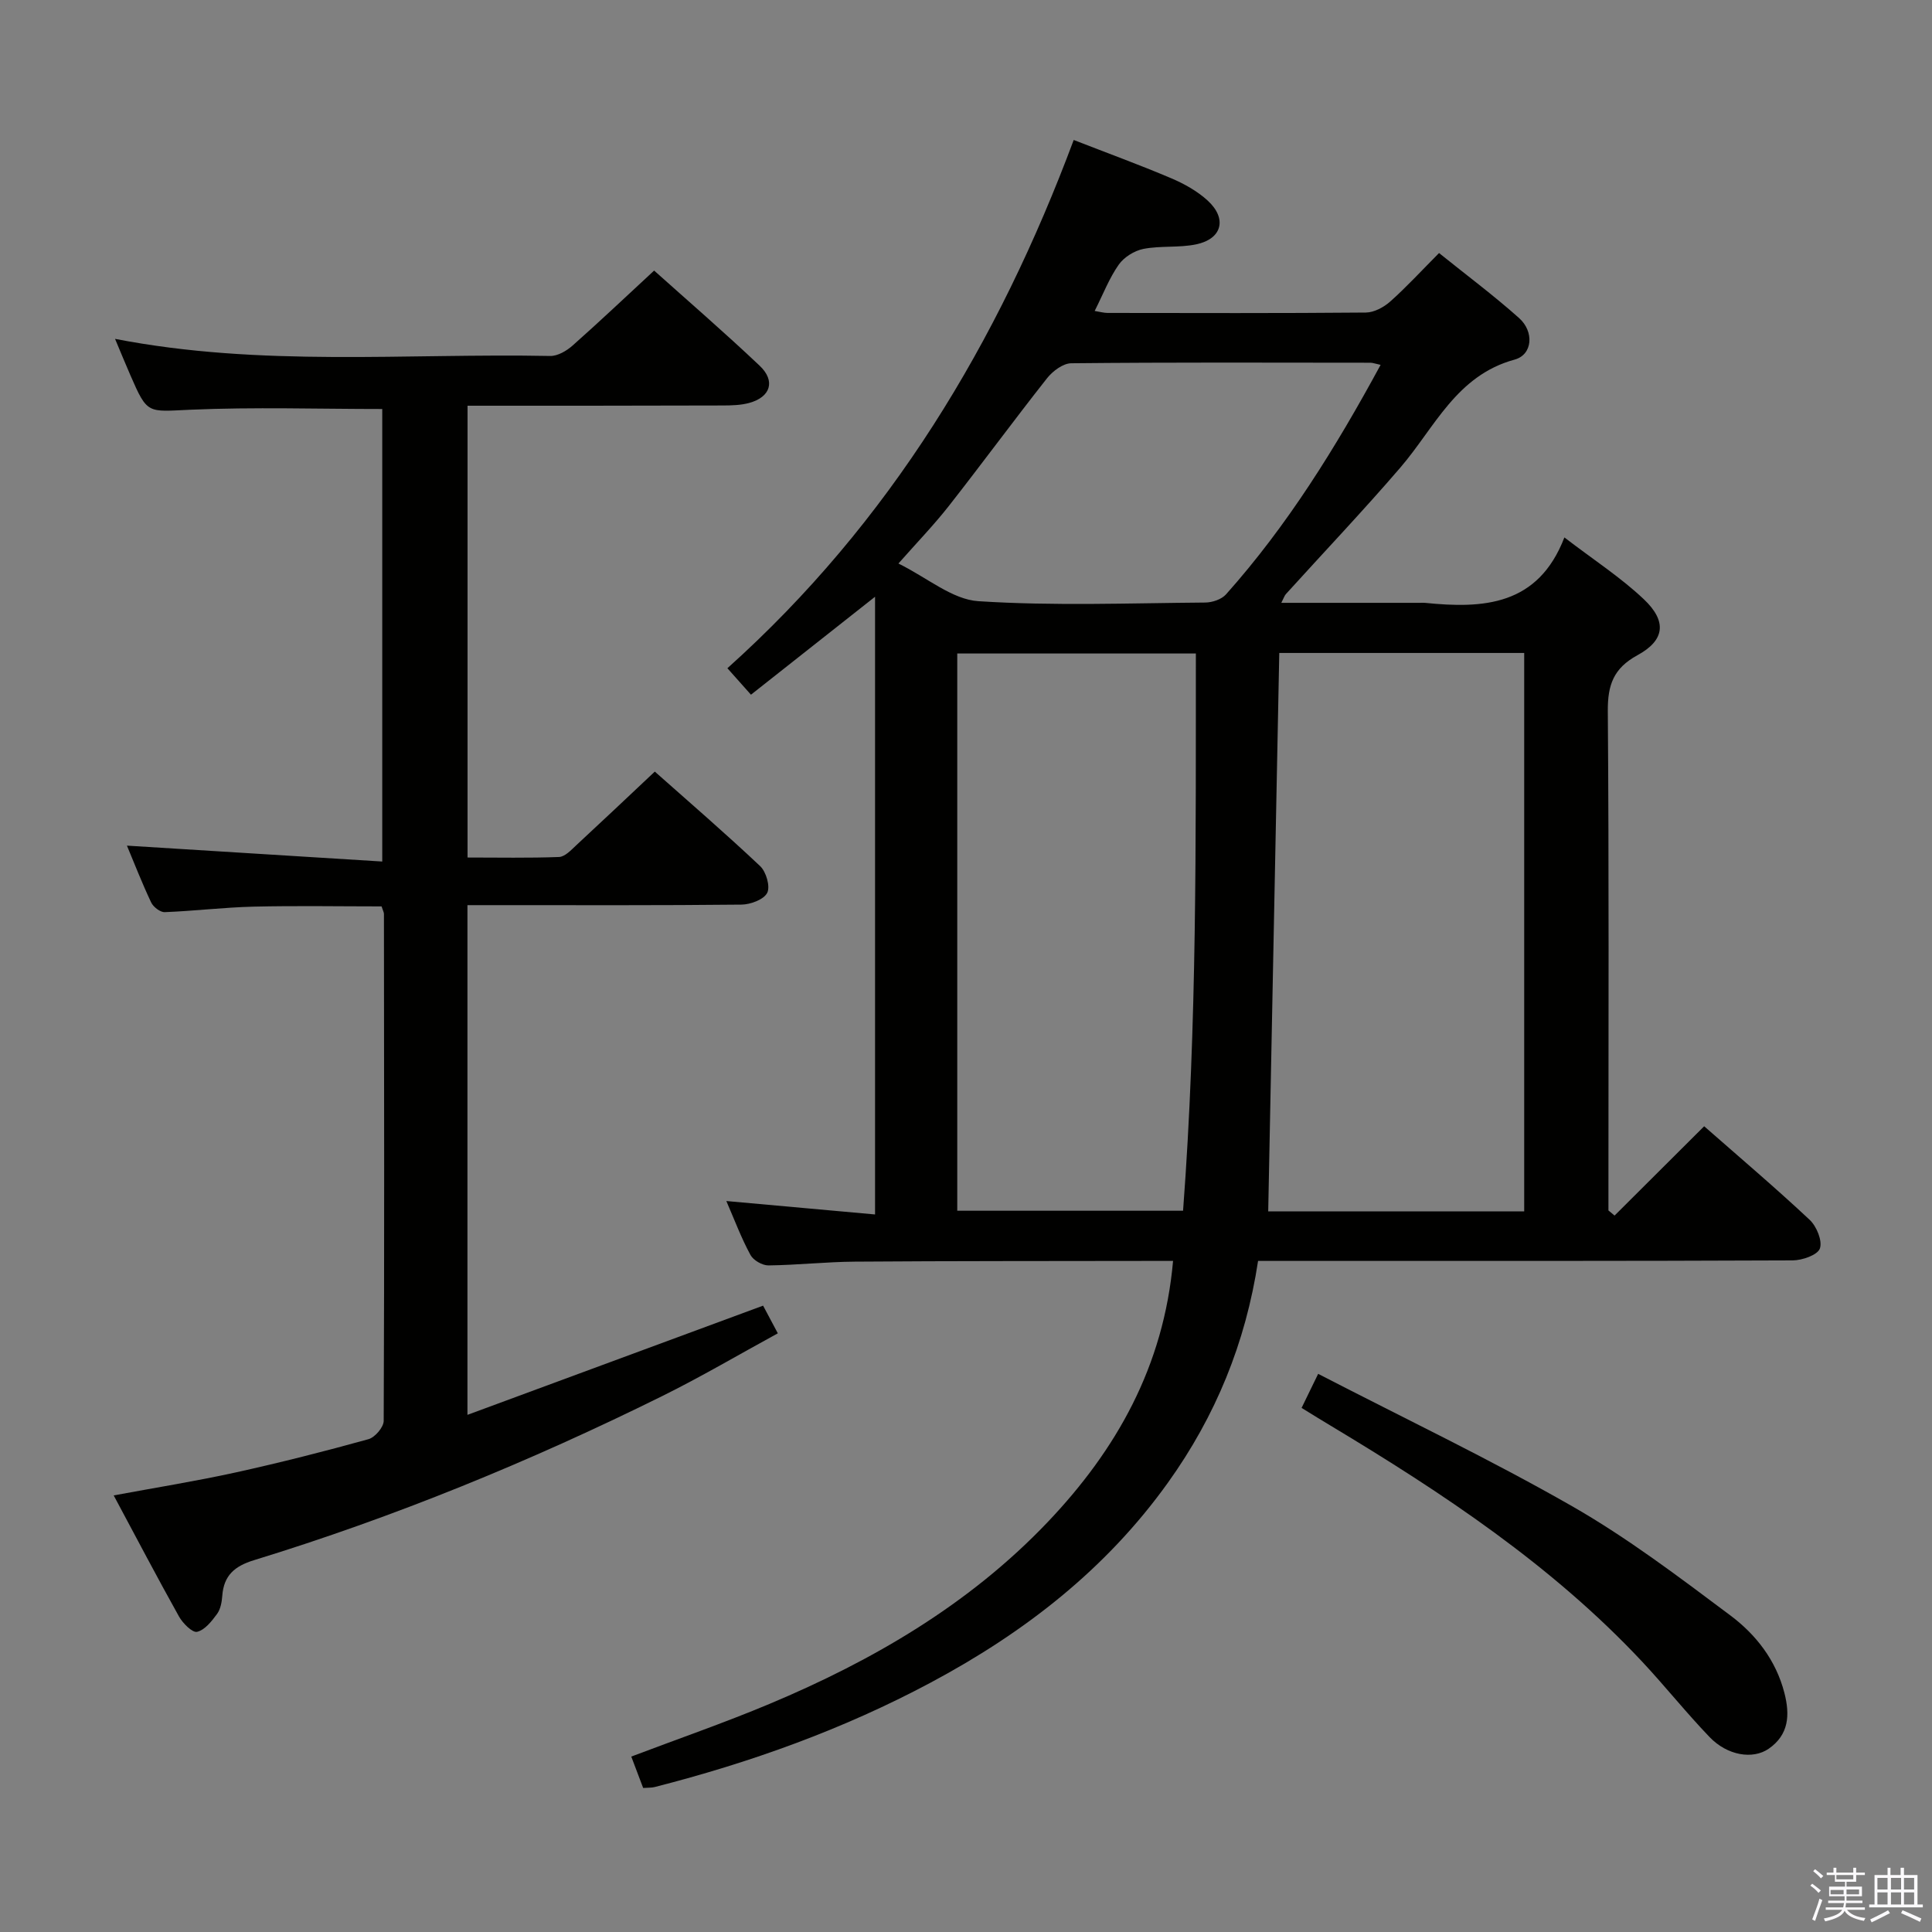 <svg enable-background="new 0 0 400 400" viewBox="0 0 400 400" xmlns="http://www.w3.org/2000/svg"><rect x="0" y="0" width="400" height="400" fill="#808080" stroke="none"/><path d="m374.8 390.4.4-.4c.7.5 1.3 1 1.8 1.4l-.5.5c-.5-.6-1.1-1.1-1.7-1.5zm1 7.3-.6-.3c.5-1.4 1.1-2.8 1.5-4.3.2.1.4.2.6.3-.5 1.3-1 2.8-1.5 4.3zm-.4-10.3.4-.4c.4.3 1 .8 1.7 1.4l-.5.5c-.4-.5-1-1-1.6-1.5zm2.5.3h1.7v-1h.6v1h3.5v-1h.6v1h1.8v.5h-1.8v1.4h-2v1h3.2v2h-3.2v.9h3.3v.5h-3.4c0 .3-.1.6-.1.9h4v.5h-3.7c.7.9 1.9 1.5 3.8 1.7-.1.2-.2.4-.3.6-2.1-.4-3.5-1.1-4-2.1-.4 1-1.8 1.7-4 2.2-.1-.2-.2-.4-.3-.6 2.1-.4 3.4-1 3.8-1.8h-3.4v-.5h3.6c.1-.3.1-.6.2-.9h-3.3v-.5h3.4c0-.3 0-.6 0-.9h-3.2v-2h3.3v-1h-2.1v-1.4h-1.7v-.5zm1.1 3.5v1h2.7c0-.3 0-.4 0-.4 0-.2 0-.2 0-.2 0-.1 0-.2 0-.3h-2.7zm1.2-3v.9h3.5v-.9zm4.7 3h-2.6v.6.4h2.6z" fill="#fbfafc"/><path d="m393.6 386.7h.6v1.5h2.8v6.1h1.1v.6h-11.1v-.6h1.1v-6.1h2.7v-1.5h.6v1.5h2.1v-1.5zm-2.7 8.8.4.6c-1.2.6-2.5 1.3-3.8 1.9-.1-.2-.2-.4-.3-.6 1.2-.6 2.5-1.2 3.7-1.9zm-2.2-6.7v2.4h2.1v-2.4zm0 3v2.5h2.1v-2.5zm2.8-3v2.4h2.1v-2.4zm0 3v2.5h2.1v-2.5zm6 6.1c-1.4-.7-2.7-1.3-3.9-1.8l.3-.6c1.5.6 2.7 1.2 3.9 1.7zm-1.2-9.1h-2.1v2.4h2.1zm-2.1 3v2.5h2.1v-2.5z" fill="#fbfafc"/><g fill="#010100"><path d="m150.38 248.66c10.54.95 20.42 1.84 30.79 2.78 0-43.09 0-85.41 0-127.89-8.63 6.82-17.04 13.45-25.69 20.28-1.84-2.07-3.24-3.64-4.88-5.48 33.66-30.18 56.07-67.47 71.7-109.37 6.9 2.69 13.6 5.13 20.15 7.91 2.71 1.15 5.44 2.67 7.59 4.64 4.08 3.75 2.98 7.94-2.39 9.06-3.54.74-7.34.25-10.9.94-1.89.37-4.04 1.71-5.13 3.27-1.96 2.78-3.21 6.07-4.98 9.58 1.17.19 1.92.41 2.67.41 17.83.02 35.66.08 53.48-.08 1.71-.02 3.71-1.1 5.04-2.28 3.35-2.98 6.39-6.3 10.11-10.04 5.57 4.49 11.28 8.74 16.57 13.46 3.17 2.83 2.8 7.59-.92 8.6-12.08 3.29-16.54 14.07-23.65 22.34-7.68 8.93-15.8 17.48-23.71 26.21-.29.32-.42.78-.95 1.81h28.72c.33 0 .67-.03 1 0 12.13 1.24 23.45.6 28.89-13.54 6.05 4.64 11.66 8.27 16.44 12.79 4.84 4.58 4.37 8.5-1.32 11.6-4.96 2.7-6.17 6.17-6.13 11.56.25 32.65.13 65.31.13 97.97v5.42c.42.35.84.7 1.27 1.06 6.08-6.07 12.17-12.13 18.55-18.49 7.47 6.56 14.82 12.79 21.84 19.37 1.44 1.35 2.67 4.35 2.12 5.93-.47 1.35-3.64 2.46-5.63 2.47-34.82.15-69.64.11-104.47.11-1.97 0-3.95 0-6.22 0-2.58 17-8.81 32.16-18.66 45.91-12.89 18-29.8 31.08-49.15 41.41-18.13 9.68-37.28 16.54-57.13 21.61-.62.16-1.3.11-2.37.19-.8-2.11-1.6-4.22-2.46-6.5 9.73-3.69 19.28-6.99 28.58-10.89 21.5-9.01 41.46-20.66 57.65-37.68 14.16-14.89 24.01-32.17 25.94-54.05-1.91 0-3.64 0-5.36 0-20.16.04-40.32 0-60.48.15-5.98.04-11.95.71-17.93.78-1.27.01-3.13-1.06-3.72-2.16-1.9-3.49-3.29-7.23-5-11.17zm165.19 2.15c0-38.79 0-77.16 0-115.62-16.98 0-33.59 0-50.71 0-.76 38.59-1.52 77.01-2.29 115.62zm-117.38-.14h46.75c2.92-38.56 2.62-76.88 2.65-115.37-16.8 0-33.01 0-49.4 0zm87.65-175.13c-1.17-.25-1.64-.44-2.1-.44-20.65-.02-41.31-.1-61.96.11-1.7.02-3.83 1.62-5 3.1-6.9 8.74-13.49 17.72-20.36 26.48-3.04 3.87-6.48 7.43-10.41 11.88 6 2.96 11.14 7.45 16.56 7.8 15.59 1.01 31.29.4 46.95.28 1.47-.01 3.39-.65 4.32-1.7 12.68-14.22 22.66-30.28 32-47.51z"/><path d="m135.57 159.75c7.02 6.23 14.57 12.74 21.81 19.57 1.25 1.18 2.13 4.23 1.46 5.54-.71 1.39-3.46 2.41-5.33 2.43-16.83.18-33.65.11-50.48.11-1.96 0-3.92 0-6.25 0v105.53c20.68-7.64 40.8-15.07 61.21-22.61.82 1.53 1.74 3.27 3.05 5.73-8.07 4.4-15.9 9.02-24.03 13.04-27.26 13.49-55.34 25-84.43 33.93-4.02 1.23-6.25 3.17-6.56 7.37-.09 1.29-.36 2.78-1.09 3.77-1.1 1.5-2.52 3.31-4.12 3.69-.97.23-2.95-1.75-3.74-3.15-4.52-8.09-8.82-16.3-13.53-25.09 8.81-1.64 17.09-2.96 25.27-4.76 9.22-2.03 18.38-4.36 27.47-6.88 1.35-.37 3.16-2.49 3.16-3.8.15-34.99.09-69.97.05-104.96 0-.31-.19-.63-.49-1.55-8.69 0-17.6-.16-26.5.05-6.14.15-12.25.9-18.39 1.14-.94.04-2.38-1.08-2.82-2.02-1.91-4.04-3.53-8.22-5.01-11.75 17.37 1.08 34.85 2.17 52.86 3.29 0-32.01 0-62.87 0-93.69-13.25 0-26.51-.43-39.72.15-8.89.39-8.87 1.04-12.42-7.13-1.03-2.37-2.01-4.75-3.18-7.54 30.23 5.87 60.23 2.95 90.09 3.54 1.54.03 3.39-1.05 4.63-2.15 5.6-4.96 11.03-10.11 16.89-15.53 6.84 6.13 14.5 12.74 21.85 19.7 3.35 3.17 2.25 6.51-2.19 7.71-1.73.47-3.61.51-5.43.52-17.5.06-34.98.05-52.86.05v93.54c6.41 0 12.68.13 18.94-.11 1.23-.05 2.51-1.44 3.57-2.43 5.26-4.87 10.46-9.79 16.26-15.25z"/><path d="m269.48 291.49c1.09-2.23 1.95-4 3.43-7.05 17.7 9.15 35.5 17.64 52.57 27.4 11.48 6.57 22.13 14.65 32.75 22.6 5.31 3.97 9.46 9.27 11.21 16.06 1.18 4.59.92 8.66-3.24 11.55-3.32 2.3-8.59 1.4-12.23-2.39-4.83-5.02-9.19-10.51-13.95-15.6-18.71-19.99-41.28-34.93-64.56-48.91-1.85-1.09-3.66-2.24-5.98-3.66z"/></g></svg>